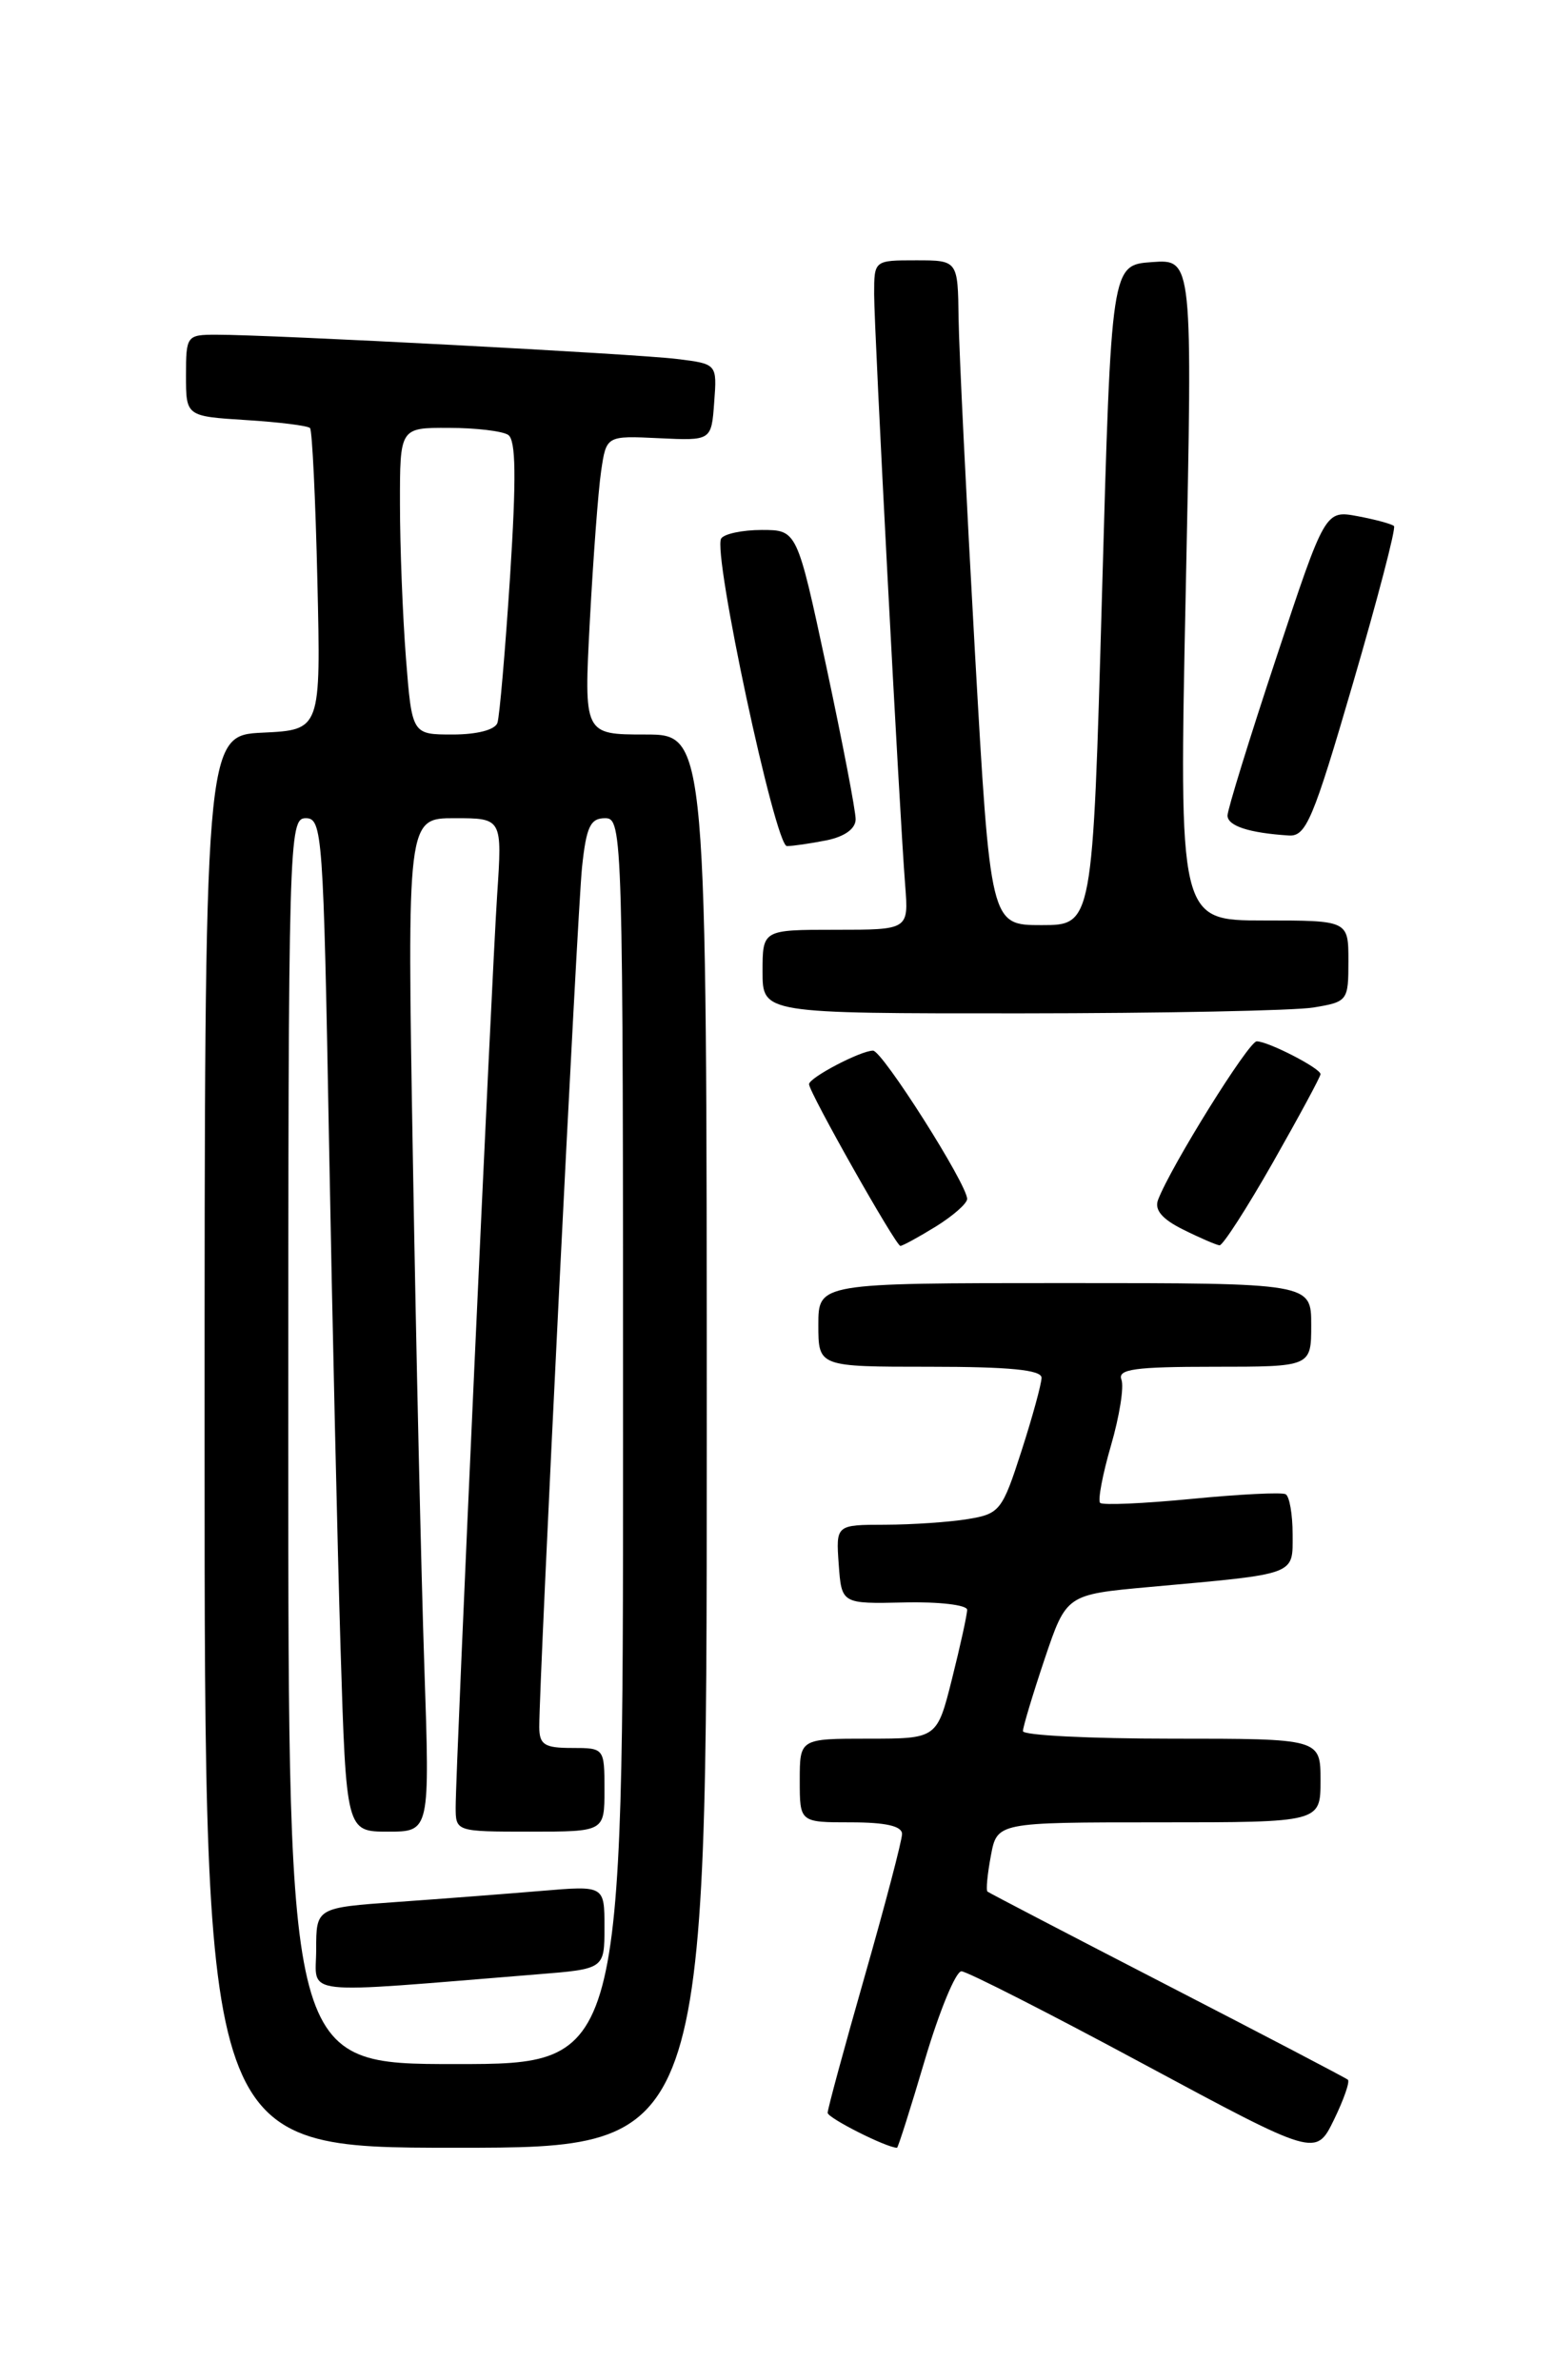<?xml version="1.0" encoding="UTF-8" standalone="no"?>
<!DOCTYPE svg PUBLIC "-//W3C//DTD SVG 1.1//EN" "http://www.w3.org/Graphics/SVG/1.1/DTD/svg11.dtd" >
<svg xmlns="http://www.w3.org/2000/svg" xmlns:xlink="http://www.w3.org/1999/xlink" version="1.1" viewBox="0 0 167 256">
 <g >
 <path fill="currentColor"
d=" M 144.94 223.68 C 144.70 223.48 135.95 218.90 125.50 213.51 C 115.05 208.12 106.36 203.59 106.19 203.45 C 106.01 203.32 106.18 201.58 106.55 199.60 C 107.22 196.00 107.22 196.00 124.61 196.00 C 142.00 196.00 142.00 196.00 142.00 191.50 C 142.00 187.00 142.00 187.00 126.00 187.00 C 117.20 187.00 110.00 186.64 110.00 186.19 C 110.00 185.75 111.05 182.26 112.33 178.44 C 114.67 171.50 114.67 171.50 123.58 170.69 C 139.61 169.24 139.00 169.47 139.00 165.01 C 139.00 162.87 138.66 160.93 138.25 160.71 C 137.84 160.48 133.29 160.71 128.15 161.21 C 123.00 161.71 118.57 161.91 118.30 161.64 C 118.04 161.37 118.56 158.59 119.47 155.46 C 120.38 152.33 120.89 149.14 120.59 148.38 C 120.16 147.26 122.03 147.00 130.53 147.00 C 141.00 147.00 141.00 147.00 141.00 142.50 C 141.00 138.00 141.00 138.00 114.50 138.00 C 88.00 138.00 88.00 138.00 88.00 142.50 C 88.00 147.00 88.00 147.00 100.00 147.00 C 108.55 147.00 112.00 147.34 112.00 148.18 C 112.00 148.83 111.03 152.38 109.84 156.07 C 107.78 162.47 107.50 162.82 104.09 163.38 C 102.11 163.71 98.11 163.98 95.19 163.99 C 89.89 164.00 89.89 164.00 90.19 168.25 C 90.50 172.50 90.50 172.50 97.25 172.35 C 100.96 172.26 104.00 172.62 104.00 173.14 C 104.00 173.66 103.27 176.99 102.38 180.54 C 100.76 187.00 100.76 187.00 93.38 187.00 C 86.00 187.00 86.00 187.00 86.00 191.50 C 86.00 196.00 86.00 196.00 91.50 196.00 C 95.24 196.00 97.00 196.40 97.00 197.25 C 97.00 197.94 95.20 204.80 93.00 212.50 C 90.80 220.20 89.00 226.83 89.00 227.24 C 89.00 227.80 95.34 231.00 96.46 231.00 C 96.57 231.00 97.93 226.72 99.47 221.50 C 101.02 216.28 102.78 212.01 103.39 212.02 C 104.00 212.04 112.83 216.53 123.00 222.01 C 141.50 231.96 141.50 231.96 143.44 228.00 C 144.50 225.82 145.18 223.88 144.94 223.68 Z  M 76.00 155.00 C 76.00 79.00 76.00 79.00 69.39 79.00 C 62.78 79.00 62.78 79.00 63.43 66.75 C 63.79 60.01 64.33 52.78 64.64 50.68 C 65.20 46.86 65.20 46.86 70.85 47.13 C 76.50 47.40 76.50 47.40 76.80 43.27 C 77.11 39.14 77.11 39.14 72.80 38.61 C 68.38 38.06 29.06 35.99 23.25 36.00 C 20.08 36.00 20.00 36.11 20.00 40.38 C 20.00 44.77 20.00 44.77 26.46 45.18 C 30.02 45.40 33.11 45.79 33.34 46.04 C 33.57 46.30 33.93 53.70 34.13 62.50 C 34.50 78.50 34.50 78.50 28.25 78.80 C 22.00 79.10 22.00 79.10 22.00 155.05 C 22.00 231.00 22.00 231.00 49.00 231.00 C 76.00 231.00 76.00 231.00 76.00 155.00 Z  M 100.63 131.92 C 102.48 130.77 104.00 129.44 104.00 128.95 C 104.00 127.37 94.88 113.00 93.88 113.00 C 92.55 113.00 87.00 115.91 87.00 116.61 C 87.00 117.48 96.33 134.00 96.82 134.00 C 97.06 134.00 98.78 133.06 100.63 131.92 Z  M 136.89 125.01 C 139.70 120.06 142.00 115.80 142.00 115.53 C 142.00 114.90 136.37 112.00 135.14 112.00 C 134.27 112.00 125.90 125.45 124.53 129.05 C 124.12 130.12 124.96 131.12 127.22 132.24 C 129.02 133.14 130.79 133.90 131.14 133.94 C 131.49 133.97 134.08 129.95 136.89 125.01 Z  M 141.25 108.36 C 144.92 107.75 145.00 107.64 145.00 103.37 C 145.00 99.00 145.00 99.00 135.88 99.00 C 126.77 99.00 126.77 99.00 127.51 63.44 C 128.25 27.87 128.25 27.87 123.87 28.19 C 119.50 28.50 119.50 28.50 118.50 64.00 C 117.50 99.50 117.50 99.50 112.00 99.50 C 106.50 99.50 106.50 99.50 104.83 70.00 C 103.92 53.77 103.13 37.69 103.08 34.25 C 103.00 28.00 103.00 28.00 98.50 28.00 C 94.00 28.00 94.00 28.00 94.00 31.65 C 94.00 35.54 96.71 87.29 97.34 95.25 C 97.71 100.00 97.71 100.00 89.85 100.00 C 82.00 100.00 82.00 100.00 82.00 104.50 C 82.00 109.00 82.00 109.00 109.75 108.99 C 125.01 108.98 139.19 108.70 141.25 108.36 Z  M 88.88 90.38 C 90.83 89.98 92.00 89.14 92.01 88.12 C 92.02 87.23 90.60 79.86 88.87 71.75 C 85.71 57.00 85.71 57.00 81.91 57.00 C 79.83 57.00 77.86 57.42 77.55 57.92 C 76.61 59.43 83.36 91.00 84.62 91.00 C 85.24 91.00 87.16 90.72 88.88 90.38 Z  M 145.49 73.49 C 148.14 64.41 150.13 56.80 149.90 56.58 C 149.68 56.36 147.92 55.88 146.00 55.52 C 142.50 54.87 142.50 54.87 137.25 70.72 C 134.36 79.43 132.00 87.08 132.00 87.71 C 132.00 88.83 134.32 89.59 138.58 89.86 C 140.44 89.99 141.20 88.20 145.49 73.49 Z  M 31.00 155.00 C 31.00 90.13 31.06 88.00 32.88 88.00 C 34.66 88.00 34.78 89.65 35.38 122.75 C 35.73 141.86 36.29 166.39 36.62 177.25 C 37.23 197.00 37.23 197.00 41.73 197.00 C 46.23 197.00 46.23 197.00 45.63 179.25 C 45.30 169.49 44.74 144.96 44.40 124.75 C 43.77 88.00 43.77 88.00 48.89 88.00 C 54.01 88.00 54.01 88.00 53.46 96.25 C 52.86 105.35 49.00 190.14 49.00 194.35 C 49.00 196.99 49.02 197.00 57.00 197.00 C 65.00 197.00 65.00 197.00 65.00 192.50 C 65.00 188.02 64.98 188.00 61.50 188.00 C 58.54 188.00 58.00 187.65 57.99 185.75 C 57.98 180.63 62.08 98.08 62.59 93.25 C 63.05 88.92 63.48 88.00 65.07 88.00 C 66.96 88.00 67.00 89.50 67.00 155.00 C 67.00 222.00 67.00 222.00 49.00 222.00 C 31.00 222.00 31.00 222.00 31.00 155.00 Z  M 57.75 212.35 C 65.00 211.77 65.00 211.77 65.00 207.28 C 65.00 202.80 65.00 202.80 58.25 203.37 C 54.54 203.68 47.56 204.22 42.75 204.56 C 34.00 205.18 34.00 205.18 34.00 209.69 C 34.00 214.72 31.68 214.46 57.75 212.35 Z  M 43.65 70.75 C 43.30 66.21 43.01 58.79 43.01 54.25 C 43.00 46.00 43.00 46.00 48.25 46.02 C 51.14 46.02 54.01 46.36 54.64 46.77 C 55.48 47.31 55.53 51.34 54.85 62.00 C 54.33 69.97 53.72 77.06 53.49 77.75 C 53.23 78.50 51.29 79.00 48.68 79.00 C 44.30 79.00 44.30 79.00 43.65 70.75 Z "/>
</g>
</svg>